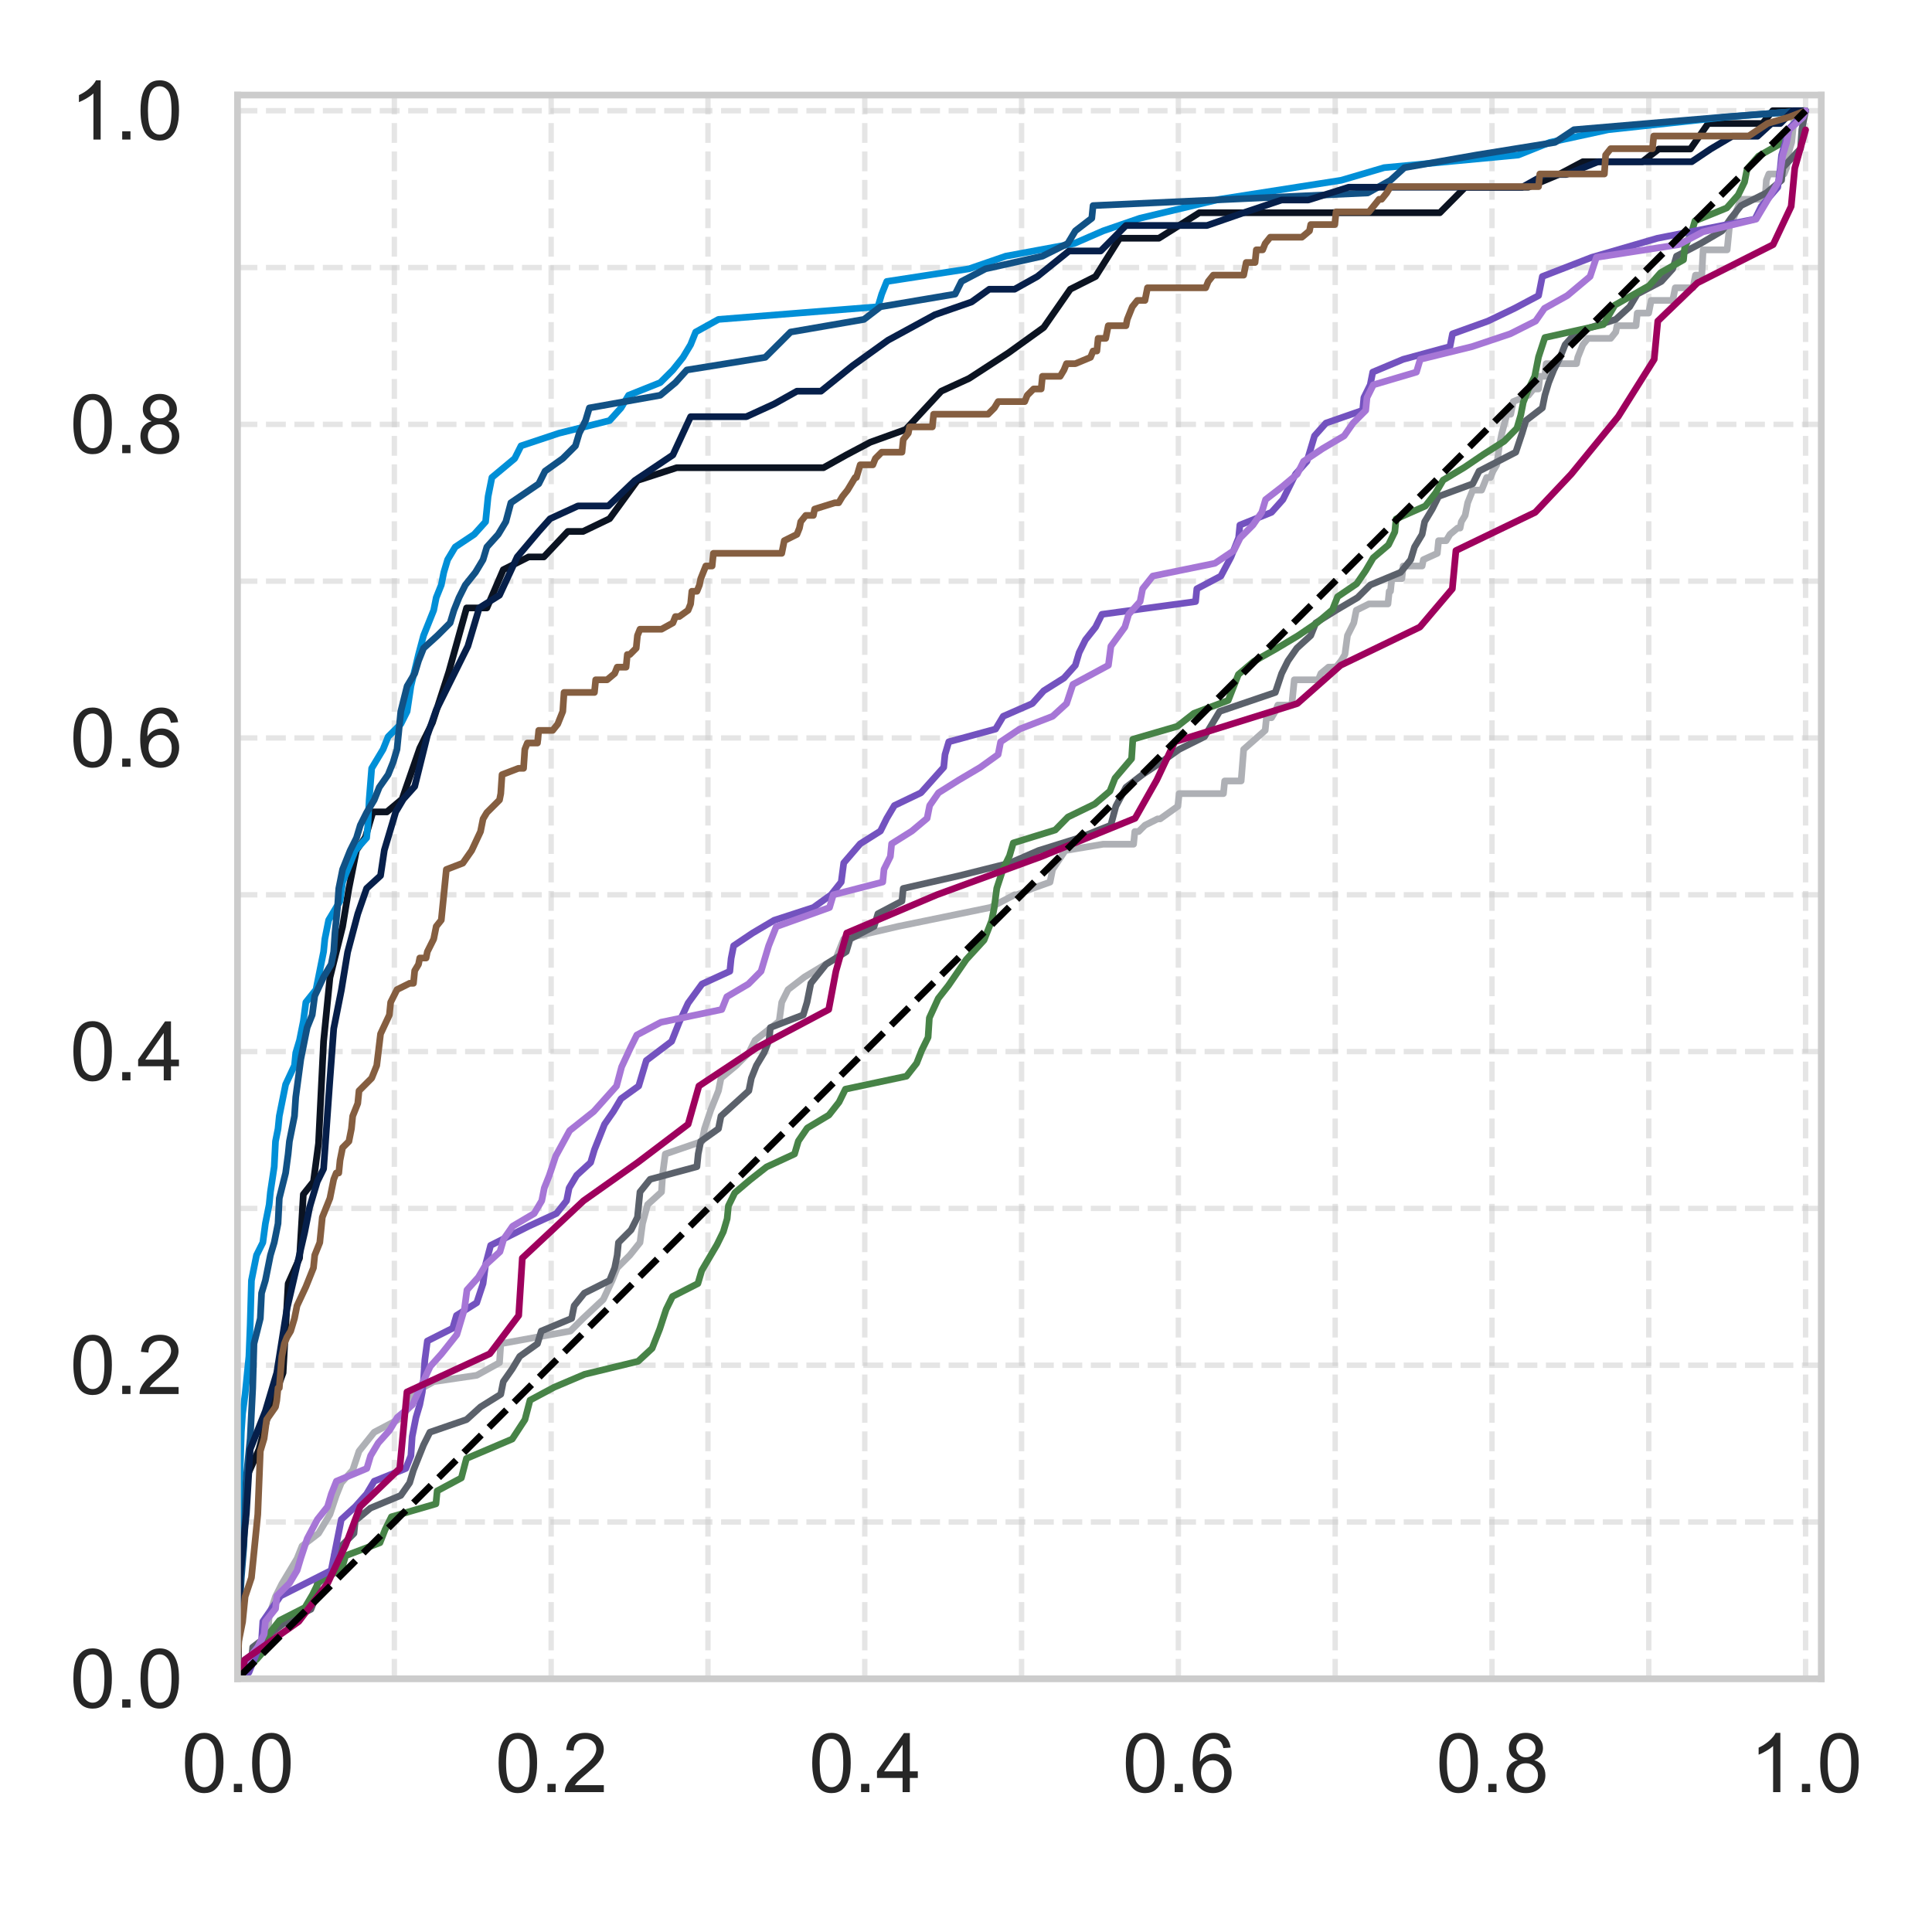 <?xml version="1.0" encoding="utf-8" standalone="no"?>
<!DOCTYPE svg PUBLIC "-//W3C//DTD SVG 1.1//EN"
  "http://www.w3.org/Graphics/SVG/1.1/DTD/svg11.dtd">
<svg xmlns:xlink="http://www.w3.org/1999/xlink" width="288pt" height="288pt" viewBox="0 0 288 288" xmlns="http://www.w3.org/2000/svg" version="1.1">
 <defs>
  <style type="text/css">*{stroke-linejoin: round; stroke-linecap: butt}</style>
 </defs>
 <g id="figure_1">
  <g id="patch_1">
   <path d="M 0 288 
L 288 288 
L 288 0 
L 0 0 
z
" style="fill: #ffffff"/>
  </g>
  <g id="axes_1">
   <g id="patch_2">
    <path d="M 35.408 250.257 
L 271.494 250.257 
L 271.494 14.171 
L 35.408 14.171 
z
" style="fill: #ffffff"/>
   </g>
   <g id="matplotlib.axis_1">
    <g id="xtick_1">
     <g id="line2d_1">
      <path d="M 35.408 250.257 
L 35.408 14.171 
" clip-path="url(#pf7ba03e2bf)" style="fill: none; stroke-dasharray: 2.96,1.28; stroke-dashoffset: 0; stroke: #cccccc; stroke-opacity: 0.5; stroke-width: 0.8"/>
     </g>
     <g id="text_1">
      <!-- 0.0 -->
      <g style="fill: #262626" transform="translate(27.068 267.147) scale(0.12 -0.12)">
       <defs>
        <path id="ArialMT-30" d="M 266 2259 
Q 266 3072 433 3567 
Q 600 4063 929 4331 
Q 1259 4600 1759 4600 
Q 2128 4600 2406 4451 
Q 2684 4303 2865 4023 
Q 3047 3744 3150 3342 
Q 3253 2941 3253 2259 
Q 3253 1453 3087 958 
Q 2922 463 2592 192 
Q 2263 -78 1759 -78 
Q 1097 -78 719 397 
Q 266 969 266 2259 
z
M 844 2259 
Q 844 1131 1108 757 
Q 1372 384 1759 384 
Q 2147 384 2411 759 
Q 2675 1134 2675 2259 
Q 2675 3391 2411 3762 
Q 2147 4134 1753 4134 
Q 1366 4134 1134 3806 
Q 844 3388 844 2259 
z
" transform="scale(0.016)"/>
        <path id="ArialMT-2e" d="M 581 0 
L 581 641 
L 1222 641 
L 1222 0 
L 581 0 
z
" transform="scale(0.016)"/>
       </defs>
       <use xlink:href="#ArialMT-30"/>
       <use xlink:href="#ArialMT-2e" transform="translate(55.615 0)"/>
       <use xlink:href="#ArialMT-30" transform="translate(83.398 0)"/>
      </g>
     </g>
    </g>
    <g id="xtick_2">
     <g id="line2d_2">
      <path d="M 58.783 250.257 
L 58.783 14.171 
" clip-path="url(#pf7ba03e2bf)" style="fill: none; stroke-dasharray: 2.96,1.28; stroke-dashoffset: 0; stroke: #cccccc; stroke-opacity: 0.5; stroke-width: 0.8"/>
     </g>
    </g>
    <g id="xtick_3">
     <g id="line2d_3">
      <path d="M 82.158 250.257 
L 82.158 14.171 
" clip-path="url(#pf7ba03e2bf)" style="fill: none; stroke-dasharray: 2.96,1.28; stroke-dashoffset: 0; stroke: #cccccc; stroke-opacity: 0.5; stroke-width: 0.8"/>
     </g>
     <g id="text_2">
      <!-- 0.2 -->
      <g style="fill: #262626" transform="translate(73.818 267.147) scale(0.12 -0.12)">
       <defs>
        <path id="ArialMT-32" d="M 3222 541 
L 3222 0 
L 194 0 
Q 188 203 259 391 
Q 375 700 629 1000 
Q 884 1300 1366 1694 
Q 2113 2306 2375 2664 
Q 2638 3022 2638 3341 
Q 2638 3675 2398 3904 
Q 2159 4134 1775 4134 
Q 1369 4134 1125 3890 
Q 881 3647 878 3216 
L 300 3275 
Q 359 3922 746 4261 
Q 1134 4600 1788 4600 
Q 2447 4600 2831 4234 
Q 3216 3869 3216 3328 
Q 3216 3053 3103 2787 
Q 2991 2522 2730 2228 
Q 2469 1934 1863 1422 
Q 1356 997 1212 845 
Q 1069 694 975 541 
L 3222 541 
z
" transform="scale(0.016)"/>
       </defs>
       <use xlink:href="#ArialMT-30"/>
       <use xlink:href="#ArialMT-2e" transform="translate(55.615 0)"/>
       <use xlink:href="#ArialMT-32" transform="translate(83.398 0)"/>
      </g>
     </g>
    </g>
    <g id="xtick_4">
     <g id="line2d_4">
      <path d="M 105.533 250.257 
L 105.533 14.171 
" clip-path="url(#pf7ba03e2bf)" style="fill: none; stroke-dasharray: 2.96,1.28; stroke-dashoffset: 0; stroke: #cccccc; stroke-opacity: 0.5; stroke-width: 0.8"/>
     </g>
    </g>
    <g id="xtick_5">
     <g id="line2d_5">
      <path d="M 128.908 250.257 
L 128.908 14.171 
" clip-path="url(#pf7ba03e2bf)" style="fill: none; stroke-dasharray: 2.96,1.28; stroke-dashoffset: 0; stroke: #cccccc; stroke-opacity: 0.5; stroke-width: 0.8"/>
     </g>
     <g id="text_3">
      <!-- 0.4 -->
      <g style="fill: #262626" transform="translate(120.568 267.147) scale(0.12 -0.12)">
       <defs>
        <path id="ArialMT-34" d="M 2069 0 
L 2069 1097 
L 81 1097 
L 81 1613 
L 2172 4581 
L 2631 4581 
L 2631 1613 
L 3250 1613 
L 3250 1097 
L 2631 1097 
L 2631 0 
L 2069 0 
z
M 2069 1613 
L 2069 3678 
L 634 1613 
L 2069 1613 
z
" transform="scale(0.016)"/>
       </defs>
       <use xlink:href="#ArialMT-30"/>
       <use xlink:href="#ArialMT-2e" transform="translate(55.615 0)"/>
       <use xlink:href="#ArialMT-34" transform="translate(83.398 0)"/>
      </g>
     </g>
    </g>
    <g id="xtick_6">
     <g id="line2d_6">
      <path d="M 152.282 250.257 
L 152.282 14.171 
" clip-path="url(#pf7ba03e2bf)" style="fill: none; stroke-dasharray: 2.96,1.28; stroke-dashoffset: 0; stroke: #cccccc; stroke-opacity: 0.5; stroke-width: 0.8"/>
     </g>
    </g>
    <g id="xtick_7">
     <g id="line2d_7">
      <path d="M 175.657 250.257 
L 175.657 14.171 
" clip-path="url(#pf7ba03e2bf)" style="fill: none; stroke-dasharray: 2.96,1.28; stroke-dashoffset: 0; stroke: #cccccc; stroke-opacity: 0.5; stroke-width: 0.8"/>
     </g>
     <g id="text_4">
      <!-- 0.6 -->
      <g style="fill: #262626" transform="translate(167.317 267.147) scale(0.12 -0.12)">
       <defs>
        <path id="ArialMT-36" d="M 3184 3459 
L 2625 3416 
Q 2550 3747 2413 3897 
Q 2184 4138 1850 4138 
Q 1581 4138 1378 3988 
Q 1113 3794 959 3422 
Q 806 3050 800 2363 
Q 1003 2672 1297 2822 
Q 1591 2972 1913 2972 
Q 2475 2972 2870 2558 
Q 3266 2144 3266 1488 
Q 3266 1056 3080 686 
Q 2894 316 2569 119 
Q 2244 -78 1831 -78 
Q 1128 -78 684 439 
Q 241 956 241 2144 
Q 241 3472 731 4075 
Q 1159 4600 1884 4600 
Q 2425 4600 2770 4297 
Q 3116 3994 3184 3459 
z
M 888 1484 
Q 888 1194 1011 928 
Q 1134 663 1356 523 
Q 1578 384 1822 384 
Q 2178 384 2434 671 
Q 2691 959 2691 1453 
Q 2691 1928 2437 2201 
Q 2184 2475 1800 2475 
Q 1419 2475 1153 2201 
Q 888 1928 888 1484 
z
" transform="scale(0.016)"/>
       </defs>
       <use xlink:href="#ArialMT-30"/>
       <use xlink:href="#ArialMT-2e" transform="translate(55.615 0)"/>
       <use xlink:href="#ArialMT-36" transform="translate(83.398 0)"/>
      </g>
     </g>
    </g>
    <g id="xtick_8">
     <g id="line2d_8">
      <path d="M 199.032 250.257 
L 199.032 14.171 
" clip-path="url(#pf7ba03e2bf)" style="fill: none; stroke-dasharray: 2.96,1.28; stroke-dashoffset: 0; stroke: #cccccc; stroke-opacity: 0.5; stroke-width: 0.8"/>
     </g>
    </g>
    <g id="xtick_9">
     <g id="line2d_9">
      <path d="M 222.407 250.257 
L 222.407 14.171 
" clip-path="url(#pf7ba03e2bf)" style="fill: none; stroke-dasharray: 2.96,1.28; stroke-dashoffset: 0; stroke: #cccccc; stroke-opacity: 0.5; stroke-width: 0.8"/>
     </g>
     <g id="text_5">
      <!-- 0.8 -->
      <g style="fill: #262626" transform="translate(214.067 267.147) scale(0.12 -0.12)">
       <defs>
        <path id="ArialMT-38" d="M 1131 2484 
Q 781 2613 612 2850 
Q 444 3088 444 3419 
Q 444 3919 803 4259 
Q 1163 4600 1759 4600 
Q 2359 4600 2725 4251 
Q 3091 3903 3091 3403 
Q 3091 3084 2923 2848 
Q 2756 2613 2416 2484 
Q 2838 2347 3058 2040 
Q 3278 1734 3278 1309 
Q 3278 722 2862 322 
Q 2447 -78 1769 -78 
Q 1091 -78 675 323 
Q 259 725 259 1325 
Q 259 1772 486 2073 
Q 713 2375 1131 2484 
z
M 1019 3438 
Q 1019 3113 1228 2906 
Q 1438 2700 1772 2700 
Q 2097 2700 2305 2904 
Q 2513 3109 2513 3406 
Q 2513 3716 2298 3927 
Q 2084 4138 1766 4138 
Q 1444 4138 1231 3931 
Q 1019 3725 1019 3438 
z
M 838 1322 
Q 838 1081 952 856 
Q 1066 631 1291 507 
Q 1516 384 1775 384 
Q 2178 384 2440 643 
Q 2703 903 2703 1303 
Q 2703 1709 2433 1975 
Q 2163 2241 1756 2241 
Q 1359 2241 1098 1978 
Q 838 1716 838 1322 
z
" transform="scale(0.016)"/>
       </defs>
       <use xlink:href="#ArialMT-30"/>
       <use xlink:href="#ArialMT-2e" transform="translate(55.615 0)"/>
       <use xlink:href="#ArialMT-38" transform="translate(83.398 0)"/>
      </g>
     </g>
    </g>
    <g id="xtick_10">
     <g id="line2d_10">
      <path d="M 245.782 250.257 
L 245.782 14.171 
" clip-path="url(#pf7ba03e2bf)" style="fill: none; stroke-dasharray: 2.96,1.28; stroke-dashoffset: 0; stroke: #cccccc; stroke-opacity: 0.5; stroke-width: 0.8"/>
     </g>
    </g>
    <g id="xtick_11">
     <g id="line2d_11">
      <path d="M 269.157 250.257 
L 269.157 14.171 
" clip-path="url(#pf7ba03e2bf)" style="fill: none; stroke-dasharray: 2.96,1.28; stroke-dashoffset: 0; stroke: #cccccc; stroke-opacity: 0.5; stroke-width: 0.8"/>
     </g>
     <g id="text_6">
      <!-- 1.0 -->
      <g style="fill: #262626" transform="translate(260.817 267.147) scale(0.12 -0.12)">
       <defs>
        <path id="ArialMT-31" d="M 2384 0 
L 1822 0 
L 1822 3584 
Q 1619 3391 1289 3197 
Q 959 3003 697 2906 
L 697 3450 
Q 1169 3672 1522 3987 
Q 1875 4303 2022 4600 
L 2384 4600 
L 2384 0 
z
" transform="scale(0.016)"/>
       </defs>
       <use xlink:href="#ArialMT-31"/>
       <use xlink:href="#ArialMT-2e" transform="translate(55.615 0)"/>
       <use xlink:href="#ArialMT-30" transform="translate(83.398 0)"/>
      </g>
     </g>
    </g>
   </g>
   <g id="matplotlib.axis_2">
    <g id="ytick_1">
     <g id="line2d_12">
      <path d="M 35.408 250.257 
L 271.494 250.257 
" clip-path="url(#pf7ba03e2bf)" style="fill: none; stroke-dasharray: 2.96,1.28; stroke-dashoffset: 0; stroke: #cccccc; stroke-opacity: 0.5; stroke-width: 0.8"/>
     </g>
     <g id="text_7">
      <!-- 0.0 -->
      <g style="fill: #262626" transform="translate(10.428 254.552) scale(0.12 -0.12)">
       <use xlink:href="#ArialMT-30"/>
       <use xlink:href="#ArialMT-2e" transform="translate(55.615 0)"/>
       <use xlink:href="#ArialMT-30" transform="translate(83.398 0)"/>
      </g>
     </g>
    </g>
    <g id="ytick_2">
     <g id="line2d_13">
      <path d="M 35.408 226.882 
L 271.494 226.882 
" clip-path="url(#pf7ba03e2bf)" style="fill: none; stroke-dasharray: 2.96,1.28; stroke-dashoffset: 0; stroke: #cccccc; stroke-opacity: 0.5; stroke-width: 0.8"/>
     </g>
    </g>
    <g id="ytick_3">
     <g id="line2d_14">
      <path d="M 35.408 203.508 
L 271.494 203.508 
" clip-path="url(#pf7ba03e2bf)" style="fill: none; stroke-dasharray: 2.96,1.28; stroke-dashoffset: 0; stroke: #cccccc; stroke-opacity: 0.5; stroke-width: 0.8"/>
     </g>
     <g id="text_8">
      <!-- 0.2 -->
      <g style="fill: #262626" transform="translate(10.428 207.802) scale(0.12 -0.12)">
       <use xlink:href="#ArialMT-30"/>
       <use xlink:href="#ArialMT-2e" transform="translate(55.615 0)"/>
       <use xlink:href="#ArialMT-32" transform="translate(83.398 0)"/>
      </g>
     </g>
    </g>
    <g id="ytick_4">
     <g id="line2d_15">
      <path d="M 35.408 180.133 
L 271.494 180.133 
" clip-path="url(#pf7ba03e2bf)" style="fill: none; stroke-dasharray: 2.96,1.28; stroke-dashoffset: 0; stroke: #cccccc; stroke-opacity: 0.5; stroke-width: 0.8"/>
     </g>
    </g>
    <g id="ytick_5">
     <g id="line2d_16">
      <path d="M 35.408 156.758 
L 271.494 156.758 
" clip-path="url(#pf7ba03e2bf)" style="fill: none; stroke-dasharray: 2.96,1.28; stroke-dashoffset: 0; stroke: #cccccc; stroke-opacity: 0.5; stroke-width: 0.8"/>
     </g>
     <g id="text_9">
      <!-- 0.4 -->
      <g style="fill: #262626" transform="translate(10.428 161.053) scale(0.12 -0.12)">
       <use xlink:href="#ArialMT-30"/>
       <use xlink:href="#ArialMT-2e" transform="translate(55.615 0)"/>
       <use xlink:href="#ArialMT-34" transform="translate(83.398 0)"/>
      </g>
     </g>
    </g>
    <g id="ytick_6">
     <g id="line2d_17">
      <path d="M 35.408 133.383 
L 271.494 133.383 
" clip-path="url(#pf7ba03e2bf)" style="fill: none; stroke-dasharray: 2.96,1.28; stroke-dashoffset: 0; stroke: #cccccc; stroke-opacity: 0.5; stroke-width: 0.8"/>
     </g>
    </g>
    <g id="ytick_7">
     <g id="line2d_18">
      <path d="M 35.408 110.008 
L 271.494 110.008 
" clip-path="url(#pf7ba03e2bf)" style="fill: none; stroke-dasharray: 2.96,1.28; stroke-dashoffset: 0; stroke: #cccccc; stroke-opacity: 0.5; stroke-width: 0.8"/>
     </g>
     <g id="text_10">
      <!-- 0.6 -->
      <g style="fill: #262626" transform="translate(10.428 114.303) scale(0.12 -0.12)">
       <use xlink:href="#ArialMT-30"/>
       <use xlink:href="#ArialMT-2e" transform="translate(55.615 0)"/>
       <use xlink:href="#ArialMT-36" transform="translate(83.398 0)"/>
      </g>
     </g>
    </g>
    <g id="ytick_8">
     <g id="line2d_19">
      <path d="M 35.408 86.633 
L 271.494 86.633 
" clip-path="url(#pf7ba03e2bf)" style="fill: none; stroke-dasharray: 2.96,1.28; stroke-dashoffset: 0; stroke: #cccccc; stroke-opacity: 0.5; stroke-width: 0.8"/>
     </g>
    </g>
    <g id="ytick_9">
     <g id="line2d_20">
      <path d="M 35.408 63.258 
L 271.494 63.258 
" clip-path="url(#pf7ba03e2bf)" style="fill: none; stroke-dasharray: 2.96,1.28; stroke-dashoffset: 0; stroke: #cccccc; stroke-opacity: 0.5; stroke-width: 0.8"/>
     </g>
     <g id="text_11">
      <!-- 0.8 -->
      <g style="fill: #262626" transform="translate(10.428 67.553) scale(0.12 -0.12)">
       <use xlink:href="#ArialMT-30"/>
       <use xlink:href="#ArialMT-2e" transform="translate(55.615 0)"/>
       <use xlink:href="#ArialMT-38" transform="translate(83.398 0)"/>
      </g>
     </g>
    </g>
    <g id="ytick_10">
     <g id="line2d_21">
      <path d="M 35.408 39.883 
L 271.494 39.883 
" clip-path="url(#pf7ba03e2bf)" style="fill: none; stroke-dasharray: 2.96,1.28; stroke-dashoffset: 0; stroke: #cccccc; stroke-opacity: 0.5; stroke-width: 0.8"/>
     </g>
    </g>
    <g id="ytick_11">
     <g id="line2d_22">
      <path d="M 35.408 16.508 
L 271.494 16.508 
" clip-path="url(#pf7ba03e2bf)" style="fill: none; stroke-dasharray: 2.96,1.28; stroke-dashoffset: 0; stroke: #cccccc; stroke-opacity: 0.5; stroke-width: 0.8"/>
     </g>
     <g id="text_12">
      <!-- 1.0 -->
      <g style="fill: #262626" transform="translate(10.428 20.803) scale(0.12 -0.12)">
       <use xlink:href="#ArialMT-31"/>
       <use xlink:href="#ArialMT-2e" transform="translate(55.615 0)"/>
       <use xlink:href="#ArialMT-30" transform="translate(83.398 0)"/>
      </g>
     </g>
    </g>
   </g>
   <g id="line2d_23">
    <path d="M 35.408 250.257 
L 35.597 243.289 
L 35.785 233.154 
L 35.974 231.253 
L 36.54 221.751 
L 36.917 219.851 
L 38.615 216.05 
L 40.124 210.349 
L 42.2 204.648 
L 42.954 191.345 
L 44.652 187.544 
L 45.218 178.042 
L 46.728 176.142 
L 47.482 170.441 
L 48.237 155.237 
L 49.18 145.736 
L 51.067 138.134 
L 52.01 132.433 
L 53.142 126.732 
L 54.463 124.831 
L 55.595 121.03 
L 57.67 121.03 
L 59.934 119.13 
L 62.575 111.528 
L 64.462 107.728 
L 66.914 100.126 
L 69.555 90.624 
L 72.574 90.624 
L 75.026 84.923 
L 78.8 83.022 
L 81.064 83.022 
L 84.648 79.222 
L 86.912 79.222 
L 90.874 77.321 
L 95.024 71.62 
L 100.873 69.72 
L 105.967 69.72 
L 109.74 69.72 
L 115.022 69.72 
L 118.795 69.72 
L 122.757 69.72 
L 126.153 67.819 
L 129.738 65.919 
L 135.02 64.018 
L 140.303 58.317 
L 144.453 56.417 
L 150.302 52.616 
L 155.584 48.815 
L 159.546 43.114 
L 163.319 41.214 
L 166.904 35.512 
L 172.752 35.512 
L 178.789 31.712 
L 183.506 31.712 
L 186.524 31.712 
L 192.184 31.712 
L 194.825 31.712 
L 200.108 31.712 
L 205.013 31.712 
L 209.541 31.712 
L 214.634 31.712 
L 218.408 27.911 
L 222.747 27.911 
L 227.841 27.911 
L 232.368 26.01 
L 235.953 24.11 
L 238.971 24.11 
L 243.122 24.11 
L 244.82 24.11 
L 247.272 22.21 
L 250.291 22.21 
L 251.989 22.21 
L 254.63 18.409 
L 256.517 18.409 
L 257.837 18.409 
L 260.479 18.409 
L 262.742 18.409 
L 264.252 16.508 
L 265.572 16.508 
L 267.082 16.508 
L 268.025 16.508 
L 269.157 16.508 
" clip-path="url(#pf7ba03e2bf)" style="fill: none; stroke: #0b1321; stroke-linecap: round"/>
   </g>
   <g id="line2d_24">
    <path d="M 35.408 245.231 
L 35.597 225.751 
L 35.974 213.498 
L 36.163 210.671 
L 36.54 207.843 
L 36.729 205.958 
L 36.917 204.073 
L 37.106 202.188 
L 37.295 197.475 
L 37.483 190.878 
L 38.238 187.107 
L 39.181 185.222 
L 39.559 182.395 
L 40.124 179.567 
L 40.313 177.682 
L 40.879 173.912 
L 41.068 170.142 
L 41.445 168.257 
L 41.634 166.372 
L 42.011 164.487 
L 42.577 161.659 
L 43.898 158.831 
L 44.086 156.946 
L 44.652 155.061 
L 45.218 152.234 
L 45.596 149.406 
L 47.105 147.521 
L 47.671 144.693 
L 48.237 141.866 
L 48.425 139.981 
L 48.991 137.153 
L 50.689 134.325 
L 51.067 131.498 
L 52.199 128.67 
L 52.953 126.785 
L 54.651 124.9 
L 54.84 123.015 
L 55.029 119.245 
L 55.406 114.532 
L 57.104 111.705 
L 57.858 109.82 
L 59.745 107.934 
L 60.688 106.049 
L 61.254 102.279 
L 62.386 97.567 
L 63.141 94.739 
L 63.896 92.854 
L 64.65 90.969 
L 65.028 89.084 
L 65.782 87.199 
L 66.159 85.314 
L 66.725 83.429 
L 67.857 81.543 
L 70.687 79.658 
L 72.385 77.773 
L 72.574 75.888 
L 72.763 74.003 
L 73.329 71.176 
L 76.724 68.348 
L 77.668 66.463 
L 83.327 64.578 
L 90.874 62.693 
L 92.572 60.808 
L 93.704 58.923 
L 98.42 57.038 
L 100.307 55.152 
L 101.816 53.267 
L 102.948 51.382 
L 103.703 49.497 
L 107.099 47.612 
L 130.87 45.727 
L 131.436 43.842 
L 132.19 41.957 
L 144.453 40.072 
L 149.924 38.187 
L 160.112 36.302 
L 164.451 34.417 
L 169.922 32.532 
L 181.808 29.704 
L 199.919 26.876 
L 206.333 24.991 
L 226.331 23.106 
L 231.048 21.221 
L 239.726 19.336 
L 257.271 17.451 
L 269.157 16.508 
" clip-path="url(#pf7ba03e2bf)" style="fill: none; stroke: #008fd7; stroke-linecap: round"/>
   </g>
   <g id="line2d_25">
    <path d="M 35.408 250.257 
L 35.597 250.257 
L 37.106 247.43 
L 39.936 243.66 
L 40.124 240.832 
L 41.068 238.004 
L 42.011 236.119 
L 44.275 232.349 
L 45.03 230.464 
L 47.482 228.579 
L 49.18 225.751 
L 50.123 222.924 
L 50.878 221.039 
L 52.576 219.154 
L 53.519 216.326 
L 55.783 213.498 
L 59.368 211.613 
L 61.066 209.728 
L 61.254 207.843 
L 64.65 205.958 
L 71.065 205.016 
L 74.46 203.131 
L 74.649 200.303 
L 85.025 198.418 
L 86.912 196.533 
L 89.931 193.705 
L 91.251 190.878 
L 92.006 188.993 
L 93.892 187.107 
L 95.402 185.222 
L 95.779 182.395 
L 96.534 179.567 
L 98.609 177.682 
L 98.798 174.855 
L 99.175 172.027 
L 104.646 170.142 
L 105.023 168.257 
L 105.967 165.429 
L 107.099 162.602 
L 107.476 160.716 
L 109.74 158.831 
L 111.626 156.946 
L 112.57 155.061 
L 116.154 152.234 
L 116.532 149.406 
L 117.475 147.521 
L 119.927 145.636 
L 124.644 142.808 
L 125.776 139.981 
L 133.888 138.096 
L 147.66 135.268 
L 151.245 133.383 
L 151.622 133.383 
L 153.886 132.44 
L 156.527 131.498 
L 156.905 129.613 
L 158.791 126.785 
L 164.451 125.843 
L 168.979 125.843 
L 169.167 123.958 
L 169.733 123.958 
L 170.677 123.015 
L 172.563 122.072 
L 172.941 122.072 
L 175.582 120.187 
L 175.771 118.302 
L 182.374 118.302 
L 182.562 116.417 
L 185.015 116.417 
L 185.392 111.705 
L 188.599 108.877 
L 188.788 106.992 
L 189.543 106.992 
L 190.109 106.049 
L 190.486 105.107 
L 192.561 105.107 
L 192.939 101.337 
L 196.523 101.337 
L 196.9 100.394 
L 198.032 99.452 
L 199.164 99.452 
L 199.919 98.509 
L 200.485 97.567 
L 200.862 94.739 
L 201.806 92.854 
L 202.183 90.969 
L 204.069 90.026 
L 206.899 90.026 
L 207.088 88.141 
L 207.277 88.141 
L 207.465 86.256 
L 208.975 86.256 
L 209.163 84.371 
L 211.993 84.371 
L 212.182 83.429 
L 214.257 82.486 
L 214.446 80.601 
L 215.578 80.601 
L 216.144 79.658 
L 217.276 78.716 
L 217.653 78.716 
L 217.842 77.773 
L 218.408 76.831 
L 218.785 74.946 
L 219.54 73.061 
L 220.86 73.061 
L 221.615 71.176 
L 222.181 71.176 
L 222.558 70.233 
L 223.124 69.29 
L 223.501 66.463 
L 223.879 64.578 
L 224.633 61.75 
L 225.199 61.75 
L 225.577 59.865 
L 227.841 58.923 
L 228.595 57.98 
L 229.35 57.98 
L 229.538 56.095 
L 230.293 56.095 
L 230.482 54.21 
L 235.01 54.21 
L 235.198 53.267 
L 235.953 51.382 
L 236.708 50.44 
L 240.103 50.44 
L 240.858 49.497 
L 241.047 48.555 
L 243.877 48.555 
L 244.065 46.67 
L 245.763 46.67 
L 246.14 44.785 
L 249.348 44.785 
L 249.725 42.899 
L 252.366 42.899 
L 252.744 41.014 
L 253.687 41.014 
L 253.876 37.244 
L 257.46 37.244 
L 257.837 33.474 
L 258.026 33.474 
L 259.535 29.704 
L 263.12 29.704 
L 263.308 26.876 
L 263.686 25.934 
L 265.95 25.934 
L 266.327 24.991 
L 266.516 23.106 
L 267.082 21.221 
L 267.459 17.451 
L 268.78 16.508 
L 269.157 16.508 
L 269.157 16.508 
" clip-path="url(#pf7ba03e2bf)" style="fill: none; stroke: #aeb0b5; stroke-linecap: round"/>
   </g>
   <g id="line2d_26">
    <path d="M 35.408 245.231 
L 35.974 235.177 
L 36.351 230.464 
L 36.54 225.751 
L 36.729 220.096 
L 37.295 214.441 
L 37.672 206.901 
L 37.861 200.303 
L 38.804 196.533 
L 38.993 192.763 
L 39.559 190.878 
L 39.936 188.993 
L 40.313 187.107 
L 40.879 185.222 
L 41.445 182.395 
L 41.634 178.625 
L 42.577 174.855 
L 42.954 172.027 
L 43.143 170.142 
L 43.52 168.257 
L 43.898 166.372 
L 44.086 163.544 
L 44.841 157.889 
L 45.784 153.176 
L 46.539 151.291 
L 46.916 148.463 
L 48.237 145.636 
L 49.369 143.751 
L 49.746 141.866 
L 49.935 139.038 
L 50.312 135.268 
L 50.501 132.44 
L 51.067 129.613 
L 52.199 126.785 
L 53.142 124.9 
L 53.708 123.015 
L 54.651 121.13 
L 55.783 119.245 
L 56.538 117.36 
L 57.858 115.475 
L 58.613 113.59 
L 59.179 111.705 
L 59.368 109.82 
L 59.745 106.049 
L 60.688 102.279 
L 61.82 100.394 
L 62.386 98.509 
L 63.141 96.624 
L 65.216 94.739 
L 67.103 92.854 
L 67.669 90.969 
L 68.423 89.084 
L 69.367 87.199 
L 70.876 85.314 
L 72.008 83.429 
L 72.574 81.543 
L 74.272 79.658 
L 75.404 77.773 
L 76.158 74.946 
L 80.309 72.118 
L 81.252 70.233 
L 83.893 68.348 
L 85.78 66.463 
L 86.346 64.578 
L 87.289 62.693 
L 87.855 60.808 
L 98.42 58.923 
L 100.684 57.038 
L 102.382 55.152 
L 114.079 53.267 
L 115.966 51.382 
L 117.852 49.497 
L 128.794 47.612 
L 131.247 45.727 
L 142.378 43.842 
L 143.321 41.957 
L 146.906 40.072 
L 155.395 38.187 
L 159.169 36.302 
L 160.3 34.417 
L 162.753 32.532 
L 162.942 30.647 
L 203.881 28.761 
L 207.277 26.876 
L 209.352 24.991 
L 220.105 23.106 
L 231.802 21.221 
L 234.632 19.336 
L 256.894 17.451 
L 269.157 16.508 
" clip-path="url(#pf7ba03e2bf)" style="fill: none; stroke: #115185; stroke-linecap: round"/>
   </g>
   <g id="line2d_27">
    <path d="M 35.408 250.257 
L 35.597 243.606 
L 35.785 235.054 
L 36.729 225.552 
L 37.295 216.05 
L 38.804 212.249 
L 39.559 210.349 
L 41.256 204.648 
L 42.766 195.146 
L 45.407 183.743 
L 46.162 179.943 
L 47.294 176.142 
L 48.237 174.241 
L 49.18 160.939 
L 49.746 153.337 
L 50.878 147.636 
L 51.821 141.935 
L 53.331 136.234 
L 54.651 132.433 
L 56.727 130.532 
L 57.292 126.732 
L 58.99 121.03 
L 60.122 119.13 
L 61.82 117.23 
L 63.707 109.628 
L 65.028 105.827 
L 66.914 102.026 
L 69.744 96.325 
L 71.442 90.624 
L 74.46 88.724 
L 77.102 83.022 
L 80.309 79.222 
L 82.007 77.321 
L 86.157 75.421 
L 90.685 75.421 
L 94.647 71.62 
L 100.307 67.819 
L 102.948 62.118 
L 107.476 62.118 
L 111.249 62.118 
L 115.4 60.218 
L 118.795 58.317 
L 122.38 58.317 
L 127.096 54.516 
L 132.379 50.716 
L 139.359 46.915 
L 144.83 45.014 
L 147.472 43.114 
L 151.245 43.114 
L 154.641 41.214 
L 159.357 37.413 
L 164.074 37.413 
L 167.847 33.612 
L 173.507 33.612 
L 179.921 33.612 
L 185.392 31.712 
L 191.052 29.811 
L 195.014 29.811 
L 201.051 27.911 
L 206.333 27.911 
L 209.918 27.911 
L 214.257 27.911 
L 219.162 27.911 
L 223.313 27.911 
L 226.897 27.911 
L 230.293 26.01 
L 233.5 26.01 
L 238.217 24.11 
L 241.99 24.11 
L 244.631 24.11 
L 248.782 24.11 
L 250.291 24.11 
L 252.178 24.11 
L 255.007 22.21 
L 258.215 20.309 
L 261.988 20.309 
L 264.063 18.409 
L 265.384 18.409 
L 267.27 16.508 
L 268.78 16.508 
L 269.157 16.508 
" clip-path="url(#pf7ba03e2bf)" style="fill: none; stroke: #061f4a; stroke-linecap: round"/>
   </g>
   <g id="line2d_28">
    <path d="M 35.408 249.315 
L 37.483 247.43 
L 37.672 245.545 
L 40.124 243.66 
L 42.577 241.775 
L 46.35 239.889 
L 47.105 238.004 
L 47.294 236.119 
L 49.557 234.234 
L 49.935 231.407 
L 52.765 228.579 
L 52.953 226.694 
L 55.217 224.809 
L 59.745 222.924 
L 61.066 221.039 
L 61.632 219.154 
L 62.386 217.269 
L 63.141 215.384 
L 64.084 213.498 
L 69.555 211.613 
L 71.631 209.728 
L 74.649 207.843 
L 75.026 205.958 
L 76.347 204.073 
L 77.479 202.188 
L 80.12 200.303 
L 80.686 198.418 
L 85.214 196.533 
L 85.591 194.648 
L 87.101 192.763 
L 90.874 190.878 
L 91.628 188.993 
L 92.006 187.107 
L 92.194 185.222 
L 94.081 183.337 
L 95.024 181.452 
L 95.213 179.567 
L 95.402 177.682 
L 96.911 175.797 
L 103.891 173.912 
L 104.08 172.027 
L 104.457 170.142 
L 107.099 168.257 
L 107.476 166.372 
L 109.551 164.487 
L 111.626 162.602 
L 112.004 160.716 
L 112.758 158.831 
L 113.89 156.946 
L 114.645 155.061 
L 114.834 153.176 
L 119.739 151.291 
L 120.305 149.406 
L 120.871 146.578 
L 123.135 143.751 
L 126.153 141.866 
L 126.719 139.981 
L 130.304 138.096 
L 130.87 136.211 
L 134.454 134.325 
L 134.643 132.44 
L 142.944 130.555 
L 150.49 128.67 
L 154.829 126.785 
L 160.866 124.9 
L 165.583 123.015 
L 166.338 120.187 
L 167.847 117.36 
L 170.299 115.475 
L 173.129 113.59 
L 175.771 111.705 
L 179.544 109.82 
L 180.676 107.934 
L 181.808 106.049 
L 190.109 103.222 
L 191.052 100.394 
L 191.995 98.509 
L 193.316 96.624 
L 195.391 94.739 
L 196.146 92.854 
L 199.164 90.969 
L 202.372 89.084 
L 204.258 87.199 
L 208.786 85.314 
L 210.295 83.429 
L 210.861 81.543 
L 211.993 79.658 
L 212.37 77.773 
L 213.502 75.888 
L 214.446 74.003 
L 219.54 72.118 
L 220.483 70.233 
L 225.954 67.405 
L 226.897 64.578 
L 227.463 62.693 
L 229.916 60.808 
L 230.293 58.923 
L 230.859 57.038 
L 231.614 55.152 
L 232.557 53.267 
L 233.312 51.382 
L 235.01 49.497 
L 240.858 47.612 
L 242.933 45.727 
L 244.065 43.842 
L 247.65 41.957 
L 249.348 40.072 
L 249.914 38.187 
L 253.498 36.302 
L 256.705 34.417 
L 258.026 32.532 
L 259.535 30.647 
L 263.308 28.761 
L 265.572 26.876 
L 265.761 24.991 
L 268.402 22.164 
L 268.591 19.336 
L 268.968 17.451 
L 269.157 16.508 
" clip-path="url(#pf7ba03e2bf)" style="fill: none; stroke: #5b616b; stroke-linecap: round"/>
   </g>
   <g id="line2d_29">
    <path d="M 35.408 248.372 
L 35.597 244.602 
L 36.163 241.775 
L 36.54 238.004 
L 37.483 235.177 
L 38.427 225.751 
L 38.804 216.326 
L 39.37 214.441 
L 39.747 211.613 
L 41.068 209.728 
L 41.256 208.786 
L 41.445 206.901 
L 41.634 206.901 
L 42.011 202.188 
L 42.388 200.303 
L 42.766 199.36 
L 43.332 198.418 
L 43.898 196.533 
L 44.275 194.648 
L 45.596 191.82 
L 46.728 188.993 
L 46.916 187.107 
L 47.671 185.222 
L 48.048 181.452 
L 49.18 178.625 
L 49.746 175.797 
L 50.123 174.855 
L 50.501 174.855 
L 50.689 172.969 
L 51.067 171.084 
L 52.01 170.142 
L 52.387 168.257 
L 52.576 166.372 
L 53.331 164.487 
L 53.519 162.602 
L 55.406 160.716 
L 56.161 158.831 
L 56.727 154.119 
L 58.047 151.291 
L 58.236 149.406 
L 59.179 147.521 
L 61.066 146.578 
L 61.632 146.578 
L 61.82 144.693 
L 62.386 143.751 
L 62.575 142.808 
L 63.518 142.808 
L 63.707 141.866 
L 64.65 139.981 
L 65.028 138.096 
L 65.782 137.153 
L 66.537 129.613 
L 68.989 128.67 
L 70.31 126.785 
L 71.631 123.958 
L 72.008 122.072 
L 72.574 121.13 
L 74.46 119.245 
L 74.649 118.302 
L 74.838 115.475 
L 77.29 114.532 
L 78.045 114.532 
L 78.234 111.705 
L 78.611 110.762 
L 80.12 110.762 
L 80.309 108.877 
L 82.384 108.877 
L 83.139 107.934 
L 83.893 106.049 
L 84.082 103.222 
L 88.61 103.222 
L 88.799 101.337 
L 90.497 101.337 
L 91.628 100.394 
L 92.006 99.452 
L 93.326 99.452 
L 93.515 97.567 
L 93.892 97.567 
L 94.836 96.624 
L 95.024 94.739 
L 95.402 93.796 
L 98.609 93.796 
L 100.307 92.854 
L 100.684 91.911 
L 101.25 91.911 
L 102.571 90.969 
L 102.948 90.026 
L 103.137 88.141 
L 103.891 88.141 
L 104.269 87.199 
L 104.457 86.256 
L 105.212 84.371 
L 106.155 84.371 
L 106.344 82.486 
L 116.532 82.486 
L 116.909 80.601 
L 118.795 79.658 
L 119.173 78.716 
L 119.361 77.773 
L 120.116 76.831 
L 121.248 76.831 
L 121.437 75.888 
L 124.455 74.946 
L 125.021 74.946 
L 125.587 74.003 
L 126.342 73.061 
L 127.474 71.176 
L 127.662 71.176 
L 128.228 69.29 
L 130.115 69.29 
L 130.492 68.348 
L 131.436 67.405 
L 134.454 67.405 
L 134.643 65.52 
L 135.397 64.578 
L 135.586 63.635 
L 138.982 63.635 
L 139.171 61.75 
L 147.283 61.75 
L 148.226 60.808 
L 148.792 59.865 
L 152.754 59.865 
L 153.131 58.923 
L 154.075 57.98 
L 155.207 57.98 
L 155.395 56.095 
L 158.037 56.095 
L 158.603 55.152 
L 158.98 54.21 
L 160.3 54.21 
L 162.564 53.267 
L 162.942 52.325 
L 163.508 52.325 
L 163.696 50.44 
L 164.828 50.44 
L 165.206 48.555 
L 167.847 48.555 
L 168.036 47.612 
L 168.79 45.727 
L 169.545 44.785 
L 170.677 44.785 
L 171.054 42.899 
L 179.732 42.899 
L 180.11 41.957 
L 180.864 41.014 
L 185.392 41.014 
L 185.769 39.129 
L 187.09 39.129 
L 187.279 37.244 
L 188.222 37.244 
L 188.599 36.302 
L 189.354 35.359 
L 194.07 35.359 
L 195.202 34.417 
L 195.391 33.474 
L 198.976 33.474 
L 199.164 31.589 
L 204.069 31.589 
L 205.579 29.704 
L 205.956 29.704 
L 206.711 28.761 
L 207.277 27.819 
L 229.35 27.819 
L 229.538 25.934 
L 239.16 25.934 
L 239.349 23.106 
L 240.103 22.164 
L 246.329 22.164 
L 246.518 20.279 
L 260.667 20.279 
L 263.497 18.394 
L 266.704 17.451 
L 269.157 16.508 
L 269.157 16.508 
" clip-path="url(#pf7ba03e2bf)" style="fill: none; stroke: #855e40; stroke-linecap: round"/>
   </g>
   <g id="line2d_30">
    <path d="M 35.408 250.257 
L 35.598 250.257 
L 35.977 249.291 
L 38.252 247.36 
L 39.958 245.428 
L 40.147 243.496 
L 41.664 241.564 
L 45.456 239.632 
L 46.593 237.701 
L 47.541 235.769 
L 50.953 233.837 
L 51.522 231.905 
L 56.641 229.973 
L 57.399 228.042 
L 58.347 226.11 
L 64.982 224.178 
L 65.172 222.246 
L 68.774 220.314 
L 69.532 217.417 
L 76.357 214.519 
L 78.252 211.621 
L 79.011 208.723 
L 82.613 206.792 
L 87.163 204.86 
L 95.125 202.928 
L 97.21 200.996 
L 98.348 198.099 
L 99.296 195.201 
L 100.243 193.269 
L 104.035 191.337 
L 104.604 189.405 
L 105.741 187.474 
L 106.879 185.542 
L 107.827 183.61 
L 108.395 181.678 
L 108.585 179.746 
L 109.533 177.815 
L 111.808 175.883 
L 114.272 173.951 
L 118.443 172.019 
L 119.012 170.087 
L 120.339 168.155 
L 123.561 166.224 
L 125.078 164.292 
L 126.026 162.36 
L 135.126 160.428 
L 136.642 158.496 
L 137.401 156.565 
L 138.349 154.633 
L 138.538 151.735 
L 139.865 148.837 
L 141.382 146.906 
L 142.709 144.974 
L 144.036 143.042 
L 146.69 140.144 
L 147.827 137.247 
L 148.207 135.315 
L 148.586 132.417 
L 149.534 129.519 
L 150.481 127.587 
L 151.05 125.656 
L 157.306 123.724 
L 159.202 121.792 
L 163.183 119.86 
L 165.458 117.928 
L 166.216 115.997 
L 168.681 113.099 
L 168.87 110.201 
L 175.506 108.269 
L 177.97 106.338 
L 183.089 104.406 
L 183.847 102.474 
L 184.605 100.542 
L 186.88 98.61 
L 190.293 96.679 
L 193.516 94.747 
L 196.359 92.815 
L 198.634 90.883 
L 199.392 88.951 
L 202.236 87.02 
L 203.563 85.088 
L 204.701 83.156 
L 206.976 81.224 
L 207.923 79.292 
L 208.113 77.36 
L 212.473 75.429 
L 213.99 73.497 
L 215.127 71.565 
L 218.35 69.633 
L 221.194 67.701 
L 224.227 65.77 
L 226.123 63.838 
L 226.692 61.906 
L 227.071 59.974 
L 227.829 58.042 
L 228.777 56.111 
L 229.346 53.213 
L 230.294 50.315 
L 239.014 48.383 
L 240.72 45.486 
L 245.839 42.588 
L 247.545 40.656 
L 250.957 38.724 
L 251.147 36.792 
L 252.095 34.861 
L 252.664 32.929 
L 257.403 30.997 
L 259.109 29.065 
L 260.057 27.133 
L 260.436 25.202 
L 262.143 23.27 
L 265.555 21.338 
L 266.503 19.406 
L 268.399 17.474 
L 269.157 16.508 
" clip-path="url(#pf7ba03e2bf)" style="fill: none; stroke: #478347; stroke-linecap: round"/>
   </g>
   <g id="line2d_31">
    <path d="M 35.408 250.257 
L 35.597 250.257 
L 37.106 249.307 
L 37.861 247.407 
L 38.993 244.556 
L 39.181 241.706 
L 41.822 237.905 
L 49.369 234.104 
L 50.123 230.303 
L 50.878 226.502 
L 52.953 224.602 
L 54.651 222.702 
L 55.783 220.801 
L 60.5 218.901 
L 61.254 217 
L 61.443 214.15 
L 62.009 211.299 
L 62.575 209.399 
L 62.952 207.498 
L 63.141 205.598 
L 63.33 202.747 
L 63.707 199.897 
L 67.48 197.996 
L 68.046 196.096 
L 71.065 194.196 
L 72.008 191.345 
L 72.385 188.494 
L 73.14 185.644 
L 78.8 182.793 
L 82.95 180.893 
L 84.459 178.992 
L 84.837 177.092 
L 85.969 175.192 
L 88.044 173.291 
L 88.61 171.391 
L 89.365 169.49 
L 90.119 167.59 
L 91.44 165.69 
L 92.572 163.789 
L 95.213 161.889 
L 95.779 159.988 
L 96.345 158.088 
L 100.118 155.237 
L 101.25 152.387 
L 102.571 149.536 
L 104.646 146.686 
L 108.796 144.785 
L 108.985 142.885 
L 109.362 140.985 
L 112.192 139.084 
L 115.4 137.184 
L 121.248 135.283 
L 123.889 133.383 
L 125.399 131.483 
L 125.776 128.632 
L 128.228 125.781 
L 131.247 123.881 
L 132.19 121.981 
L 133.322 120.08 
L 137.284 118.18 
L 138.982 116.279 
L 140.68 114.379 
L 140.869 112.479 
L 141.435 110.578 
L 148.415 108.678 
L 149.547 106.777 
L 153.886 104.877 
L 155.584 102.977 
L 158.603 101.076 
L 160.3 99.176 
L 160.866 97.275 
L 161.81 95.375 
L 163.319 93.475 
L 164.262 91.574 
L 178.223 89.674 
L 178.412 87.773 
L 181.996 85.873 
L 183.506 83.022 
L 184.638 80.172 
L 184.826 78.271 
L 189.543 76.371 
L 191.241 74.471 
L 192.184 72.57 
L 193.127 70.67 
L 194.825 68.769 
L 195.391 66.869 
L 195.957 64.969 
L 197.655 63.068 
L 203.126 61.168 
L 203.315 59.267 
L 204.258 57.367 
L 204.635 55.467 
L 209.163 53.566 
L 216.144 51.666 
L 216.521 49.765 
L 221.803 47.865 
L 225.765 45.965 
L 229.35 44.064 
L 229.916 41.214 
L 237.273 38.363 
L 247.084 35.512 
L 261.611 32.662 
L 262.554 30.761 
L 265.006 27.911 
L 265.384 25.06 
L 265.572 23.16 
L 266.138 21.259 
L 266.516 19.359 
L 268.402 17.459 
L 269.157 16.508 
" clip-path="url(#pf7ba03e2bf)" style="fill: none; stroke: #7352bf; stroke-linecap: round"/>
   </g>
   <g id="line2d_32">
    <path d="M 35.408 250.257 
L 35.597 250.257 
L 36.353 249.307 
L 36.92 247.407 
L 38.431 245.506 
L 39.376 243.606 
L 39.565 241.706 
L 41.077 239.805 
L 41.266 237.905 
L 43.156 236.004 
L 44.289 234.104 
L 44.856 232.204 
L 45.801 229.353 
L 47.313 226.502 
L 48.824 224.602 
L 49.391 222.702 
L 50.147 220.801 
L 54.682 218.901 
L 55.249 217 
L 56.383 215.1 
L 58.084 213.2 
L 59.218 211.299 
L 61.485 209.399 
L 62.808 206.548 
L 64.131 203.698 
L 65.831 201.797 
L 68.099 198.947 
L 69.233 195.146 
L 69.611 192.295 
L 71.311 190.395 
L 72.445 188.494 
L 74.524 186.594 
L 75.091 184.694 
L 76.413 182.793 
L 79.626 180.893 
L 80.759 178.992 
L 81.137 177.092 
L 81.893 175.192 
L 82.838 172.341 
L 84.917 168.54 
L 88.507 165.69 
L 90.208 163.789 
L 91.908 161.889 
L 92.664 159.038 
L 93.987 156.188 
L 94.932 154.287 
L 98.522 152.387 
L 107.592 150.487 
L 108.348 148.586 
L 111.561 146.686 
L 113.45 144.785 
L 114.017 142.885 
L 114.584 140.985 
L 115.718 138.134 
L 123.654 135.283 
L 124.221 133.383 
L 131.591 131.483 
L 131.78 129.582 
L 132.725 127.682 
L 132.914 125.781 
L 135.937 123.881 
L 138.205 121.981 
L 138.583 120.08 
L 139.905 118.18 
L 142.929 116.279 
L 146.141 114.379 
L 148.787 112.479 
L 149.165 110.578 
L 151.999 108.678 
L 156.912 106.777 
L 158.991 104.877 
L 159.936 102.026 
L 165.227 99.176 
L 165.604 96.325 
L 167.683 93.475 
L 168.25 91.574 
L 169.951 89.674 
L 170.329 87.773 
L 171.84 85.873 
L 181.1 83.973 
L 183.934 82.072 
L 184.879 80.172 
L 186.768 78.271 
L 188.091 76.371 
L 188.658 74.471 
L 191.115 72.57 
L 193.382 70.67 
L 194.327 68.769 
L 197.161 66.869 
L 200.374 64.969 
L 201.697 63.068 
L 203.586 61.168 
L 203.775 59.267 
L 204.72 57.367 
L 211.145 55.467 
L 211.712 53.566 
L 219.459 51.666 
L 225.128 49.765 
L 228.908 47.865 
L 230.23 45.965 
L 233.632 44.064 
L 237.033 41.214 
L 237.978 38.363 
L 250.26 36.463 
L 253.851 34.562 
L 261.787 32.662 
L 262.921 30.761 
L 265.189 26.961 
L 265.756 23.16 
L 266.322 21.259 
L 266.7 19.359 
L 268.779 17.459 
L 269.157 16.508 
" clip-path="url(#pf7ba03e2bf)" style="fill: none; stroke: #a676d6; stroke-linecap: round"/>
   </g>
   <g id="line2d_33">
    <path d="M 35.408 250.257 
L 35.945 250.257 
L 36.483 247.407 
L 44.543 241.706 
L 48.842 236.004 
L 51.529 230.303 
L 53.678 224.602 
L 59.589 218.901 
L 60.126 213.2 
L 60.664 207.498 
L 73.023 201.797 
L 77.322 196.096 
L 77.859 187.544 
L 86.994 178.992 
L 95.054 173.291 
L 102.577 167.59 
L 104.189 161.889 
L 112.787 156.188 
L 123.534 150.487 
L 124.609 144.785 
L 126.221 139.084 
L 139.655 133.383 
L 155.238 127.682 
L 169.209 121.981 
L 172.433 116.279 
L 175.12 110.578 
L 193.39 104.877 
L 199.838 99.176 
L 211.66 93.475 
L 216.496 87.773 
L 217.034 82.072 
L 228.855 76.371 
L 234.229 70.67 
L 241.215 62.118 
L 246.588 53.566 
L 247.125 47.865 
L 253.036 42.164 
L 264.321 36.463 
L 267.007 30.761 
L 267.545 25.06 
L 269.157 19.359 
" clip-path="url(#pf7ba03e2bf)" style="fill: none; stroke: #9e005d; stroke-linecap: round"/>
   </g>
   <g id="line2d_34">
    <path d="M 35.408 250.257 
L 269.157 16.508 
" clip-path="url(#pf7ba03e2bf)" style="fill: none; stroke-dasharray: 3.7,1.6; stroke-dashoffset: 0; stroke: #000000"/>
   </g>
   <g id="patch_3">
    <path d="M 35.408 250.257 
L 35.408 14.171 
" style="fill: none; stroke: #cccccc; stroke-linejoin: miter; stroke-linecap: square"/>
   </g>
   <g id="patch_4">
    <path d="M 271.494 250.257 
L 271.494 14.171 
" style="fill: none; stroke: #cccccc; stroke-linejoin: miter; stroke-linecap: square"/>
   </g>
   <g id="patch_5">
    <path d="M 35.408 250.257 
L 271.494 250.257 
" style="fill: none; stroke: #cccccc; stroke-linejoin: miter; stroke-linecap: square"/>
   </g>
   <g id="patch_6">
    <path d="M 35.408 14.171 
L 271.494 14.171 
" style="fill: none; stroke: #cccccc; stroke-linejoin: miter; stroke-linecap: square"/>
   </g>
  </g>
 </g>
 <defs>
  <clipPath id="pf7ba03e2bf">
   <rect x="35.408" y="14.171" width="236.086" height="236.086"/>
  </clipPath>
 </defs>
</svg>
